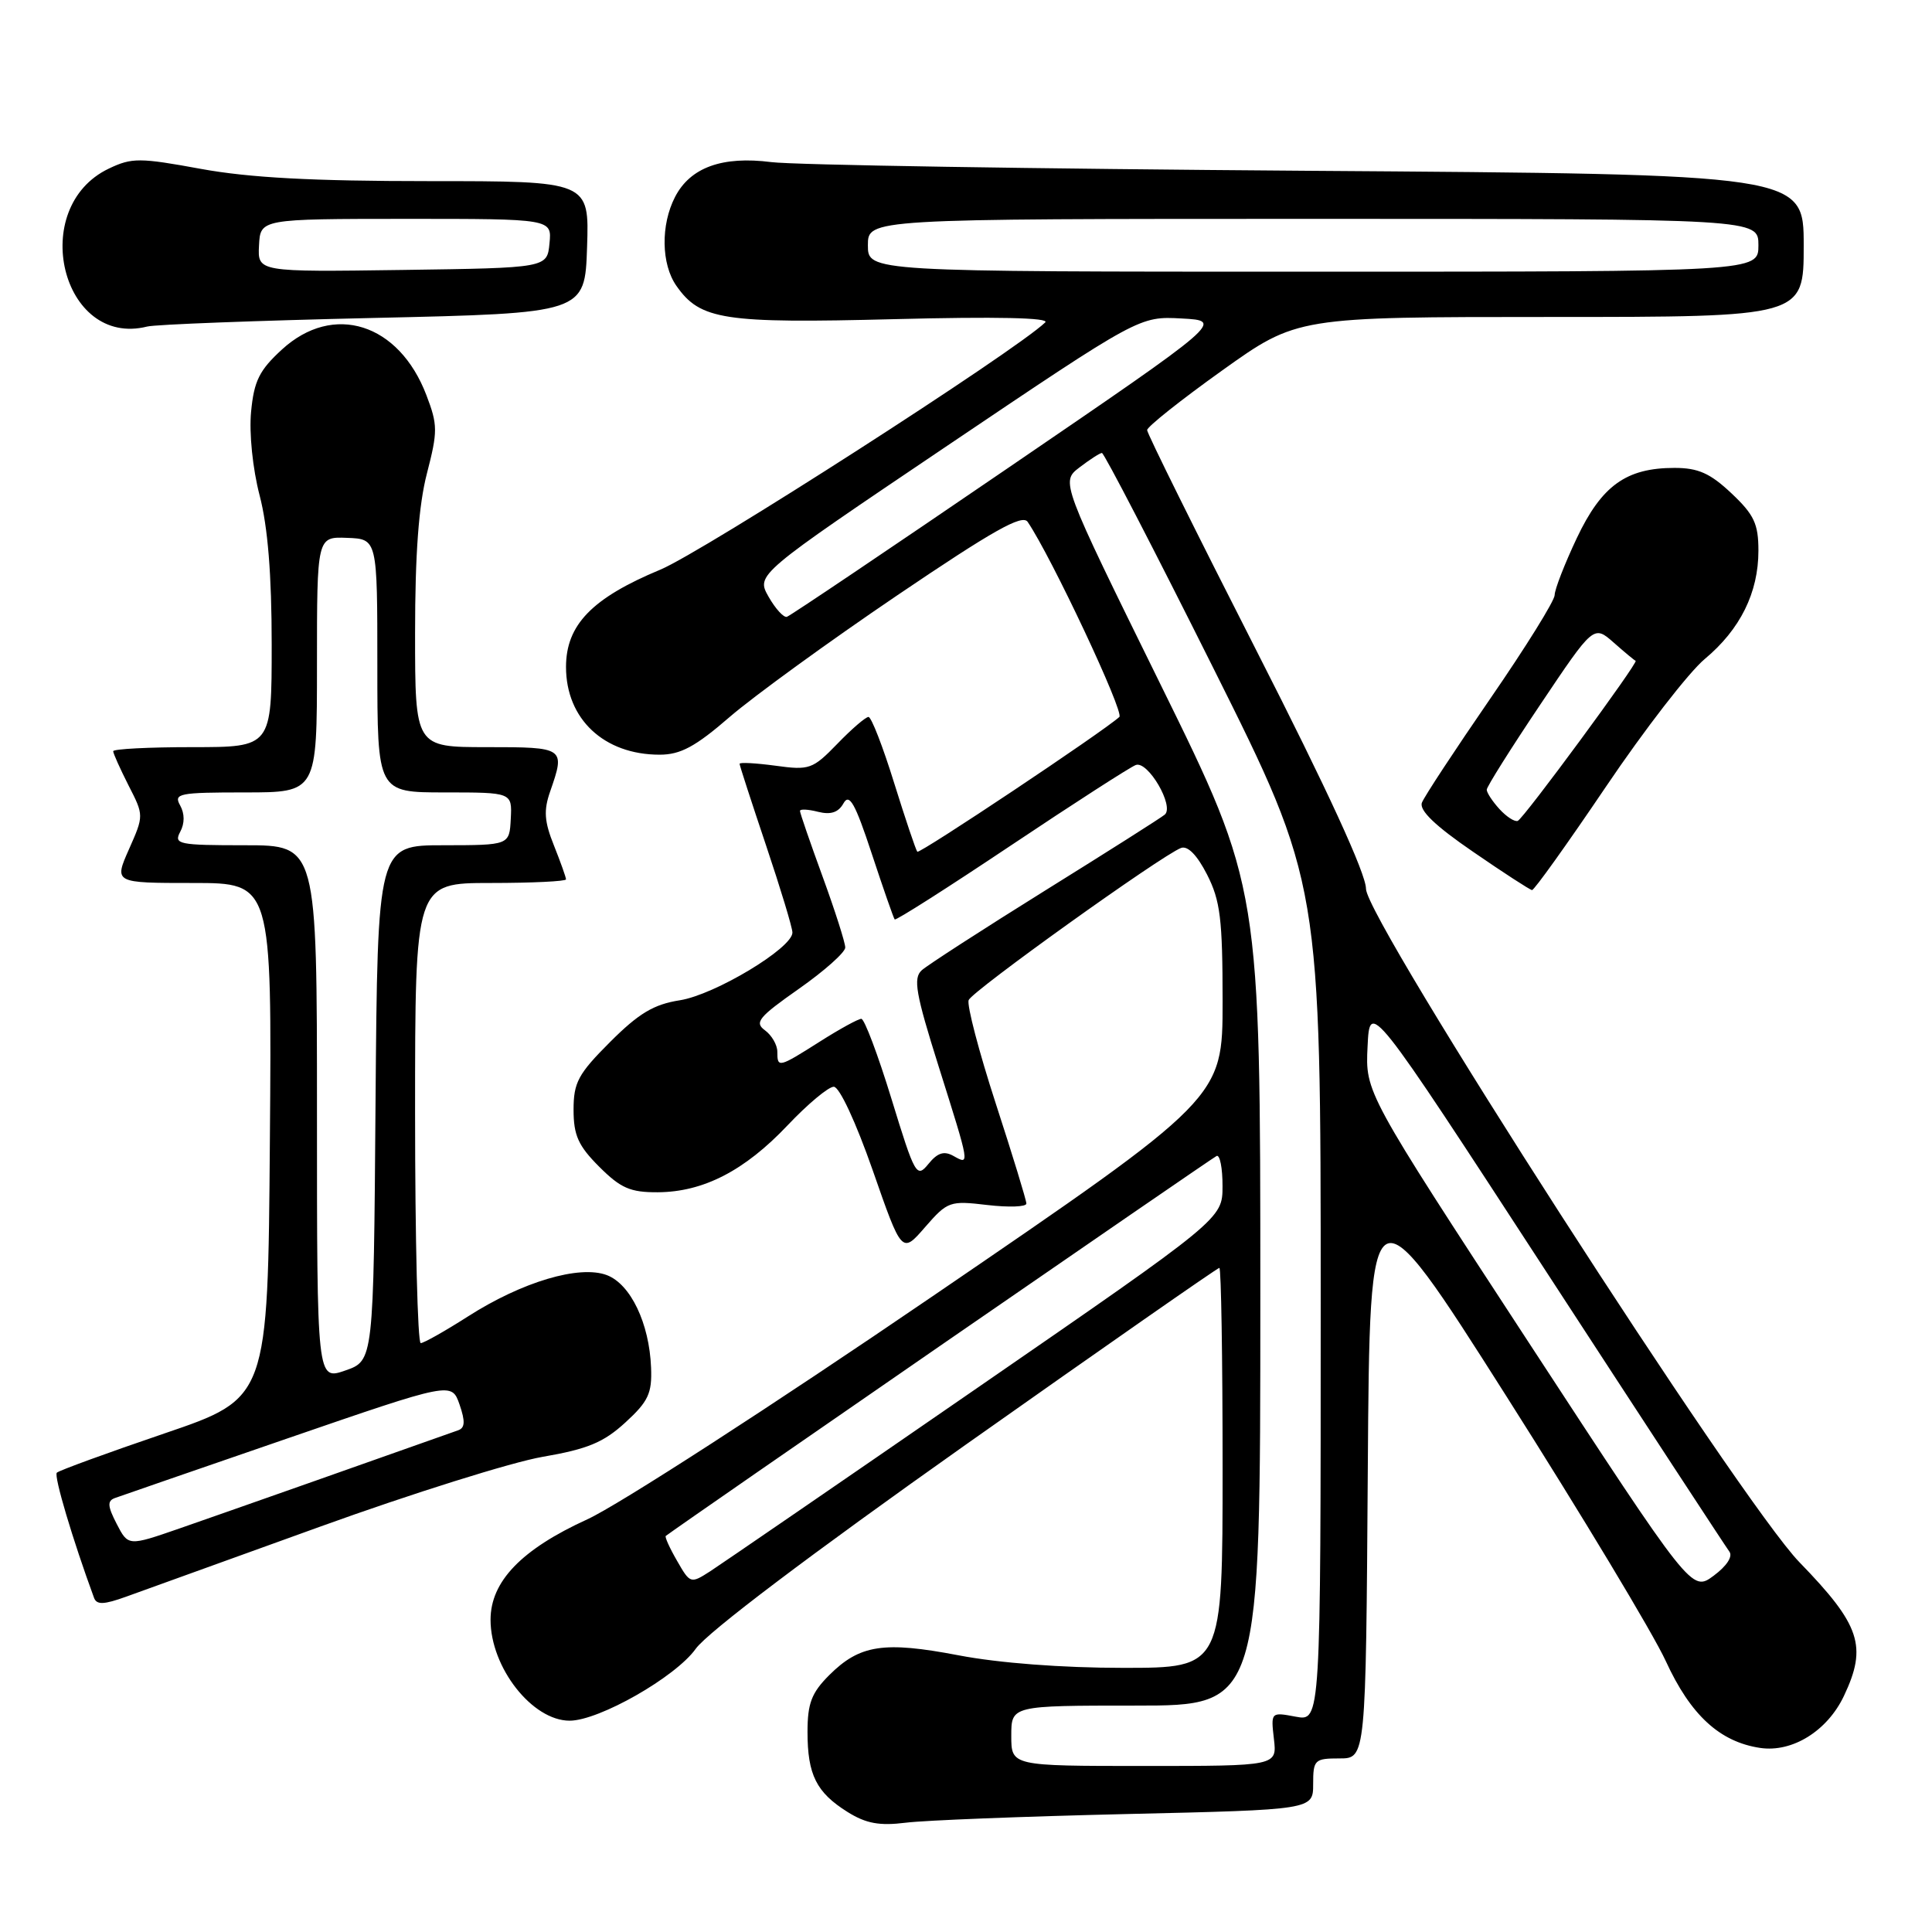 <?xml version="1.0" encoding="UTF-8" standalone="no"?>
<!DOCTYPE svg PUBLIC "-//W3C//DTD SVG 1.1//EN" "http://www.w3.org/Graphics/SVG/1.1/DTD/svg11.dtd" >
<svg xmlns="http://www.w3.org/2000/svg" xmlns:xlink="http://www.w3.org/1999/xlink" version="1.1" viewBox="0 0 256 256">
 <g >
 <path fill="currentColor"
d=" M 149.25 240.37 C 174.00 239.80 174.00 239.80 174.00 236.40 C 174.00 233.18 174.19 233.00 177.49 233.00 C 180.98 233.00 180.98 233.00 181.24 194.75 C 181.50 156.50 181.50 156.50 199.60 185.00 C 209.56 200.68 219.06 216.47 220.72 220.09 C 224.01 227.26 227.87 230.81 233.24 231.61 C 237.49 232.24 242.13 229.36 244.33 224.72 C 247.45 218.14 246.52 215.33 238.43 207.00 C 230.59 198.93 181.00 121.88 181.00 117.77 C 181.00 115.78 175.89 104.66 166.50 86.24 C 158.53 70.60 152.00 57.44 152.00 56.99 C 152.00 56.55 156.47 53.00 161.94 49.09 C 171.87 42.00 171.87 42.00 205.44 42.00 C 239.00 42.00 239.00 42.00 239.00 32.55 C 239.00 23.09 239.00 23.09 173.25 22.63 C 137.09 22.37 105.11 21.86 102.20 21.48 C 95.71 20.65 91.47 22.18 89.45 26.09 C 87.53 29.80 87.61 35.00 89.63 37.88 C 92.80 42.40 95.85 42.87 118.50 42.29 C 132.02 41.94 139.14 42.10 138.50 42.72 C 134.57 46.52 93.12 73.15 87.50 75.48 C 78.44 79.25 75.00 82.80 75.00 88.38 C 75.00 95.28 80.04 100.00 87.40 100.00 C 90.17 100.00 92.13 98.95 96.70 94.99 C 99.89 92.24 109.87 84.99 118.88 78.89 C 131.57 70.30 135.46 68.10 136.17 69.15 C 139.32 73.79 149.00 94.39 148.32 95.00 C 146.15 96.97 121.85 113.18 121.55 112.86 C 121.36 112.66 119.98 108.56 118.48 103.75 C 116.99 98.94 115.46 95.00 115.08 95.00 C 114.70 95.00 112.84 96.60 110.95 98.56 C 107.68 101.93 107.25 102.08 102.75 101.46 C 100.14 101.11 98.00 100.99 98.00 101.21 C 98.00 101.43 99.58 106.28 101.50 112.00 C 103.42 117.72 105.00 122.92 105.00 123.57 C 105.00 125.63 94.71 131.81 90.09 132.54 C 86.62 133.08 84.64 134.27 80.84 138.07 C 76.61 142.30 76.00 143.43 76.00 147.05 C 76.00 150.44 76.63 151.83 79.40 154.60 C 82.24 157.44 83.52 158.00 87.15 157.98 C 93.19 157.95 98.66 155.13 104.35 149.12 C 107.01 146.31 109.77 144.00 110.48 144.00 C 111.23 144.00 113.41 148.70 115.64 155.07 C 119.50 166.15 119.50 166.15 122.58 162.60 C 125.56 159.18 125.85 159.08 130.83 159.67 C 133.67 160.00 136.00 159.92 136.00 159.48 C 136.00 159.04 134.17 153.06 131.94 146.21 C 129.71 139.35 128.10 133.19 128.35 132.52 C 128.82 131.31 153.86 113.38 156.49 112.36 C 157.38 112.03 158.62 113.30 159.94 115.88 C 161.70 119.34 162.00 121.76 162.00 132.72 C 162.00 145.52 162.00 145.52 123.60 171.74 C 102.39 186.22 81.89 199.47 77.82 201.32 C 69.10 205.30 65.00 209.55 65.00 214.63 C 65.00 220.95 70.52 228.00 75.48 228.00 C 79.37 228.00 89.53 222.21 92.19 218.47 C 93.75 216.28 107.41 205.96 127.92 191.46 C 146.19 178.56 161.33 168.00 161.57 168.00 C 161.81 168.00 162.00 179.93 162.00 194.50 C 162.00 221.00 162.00 221.00 148.84 221.00 C 140.73 221.00 132.35 220.36 127.03 219.34 C 117.09 217.44 113.92 217.93 109.87 221.97 C 107.53 224.31 107.00 225.71 107.00 229.49 C 107.00 235.17 108.17 237.51 112.31 240.10 C 114.76 241.63 116.54 241.95 120.00 241.52 C 122.47 241.20 135.64 240.69 149.25 240.37 Z  M 42.50 202.26 C 54.60 197.89 67.83 193.74 71.89 193.04 C 77.86 192.01 79.97 191.14 82.86 188.49 C 85.91 185.70 86.41 184.62 86.27 181.21 C 86.04 175.34 83.56 170.16 80.41 168.96 C 76.78 167.59 69.19 169.84 62.00 174.44 C 58.98 176.37 56.16 177.96 55.75 177.97 C 55.34 177.99 55.00 164.28 55.00 147.50 C 55.00 117.00 55.00 117.00 65.00 117.00 C 70.50 117.00 75.00 116.78 75.00 116.52 C 75.00 116.26 74.28 114.24 73.40 112.03 C 72.12 108.85 72.02 107.38 72.90 104.87 C 74.92 99.05 74.85 99.00 64.50 99.00 C 55.00 99.00 55.00 99.00 55.00 83.89 C 55.00 73.40 55.48 66.94 56.57 62.73 C 58.01 57.16 58.01 56.31 56.50 52.36 C 52.86 42.82 44.17 40.07 37.36 46.31 C 34.36 49.06 33.66 50.47 33.27 54.56 C 33.00 57.41 33.48 62.10 34.40 65.64 C 35.49 69.81 36.00 76.16 36.00 85.39 C 36.00 99.00 36.00 99.00 25.50 99.00 C 19.72 99.00 15.00 99.24 15.00 99.54 C 15.00 99.84 15.92 101.87 17.03 104.07 C 19.07 108.05 19.07 108.06 17.09 112.53 C 15.11 117.00 15.11 117.00 25.57 117.00 C 36.03 117.00 36.03 117.00 35.76 151.14 C 35.50 185.27 35.50 185.27 21.78 189.94 C 14.23 192.51 7.82 194.85 7.53 195.14 C 7.11 195.56 9.64 204.05 12.46 211.72 C 12.81 212.67 13.77 212.63 16.71 211.57 C 18.79 210.82 30.40 206.63 42.50 202.26 Z  M 212.79 104.25 C 217.89 96.69 223.79 89.07 225.89 87.32 C 230.59 83.40 233.00 78.53 233.00 72.97 C 233.00 69.41 232.43 68.20 229.43 65.37 C 226.61 62.71 225.02 62.00 221.88 62.00 C 215.48 62.00 212.23 64.34 208.93 71.31 C 207.32 74.72 206.00 78.11 206.00 78.85 C 206.00 79.59 202.17 85.75 197.49 92.54 C 192.81 99.34 188.72 105.55 188.41 106.36 C 188.03 107.37 190.17 109.43 195.18 112.86 C 199.20 115.63 202.72 117.91 203.00 117.94 C 203.28 117.97 207.68 111.81 212.79 104.25 Z  M 49.50 42.13 C 77.50 41.50 77.50 41.50 77.79 32.75 C 78.08 24.00 78.08 24.00 56.79 24.00 C 41.41 24.00 33.04 23.55 26.63 22.38 C 18.51 20.89 17.47 20.88 14.42 22.34 C 3.64 27.48 8.16 46.11 19.50 43.27 C 20.60 42.99 34.10 42.48 49.50 42.13 Z  M 134.00 230.00 C 134.00 226.00 134.00 226.00 150.50 226.00 C 167.00 226.00 167.00 226.00 167.00 171.78 C 167.00 117.57 167.00 117.57 153.78 90.70 C 140.56 63.84 140.56 63.84 143.03 61.94 C 144.39 60.90 145.73 60.03 146.01 60.02 C 146.29 60.01 152.93 72.83 160.76 88.50 C 175.00 117.01 175.00 117.01 175.00 172.55 C 175.00 228.09 175.00 228.09 171.69 227.47 C 168.40 226.85 168.39 226.86 168.80 230.42 C 169.22 234.00 169.22 234.00 151.61 234.00 C 134.00 234.00 134.00 234.00 134.00 230.00 Z  M 202.54 177.85 C 180.91 144.75 180.91 144.75 181.21 138.67 C 181.50 132.58 181.50 132.58 204.91 168.54 C 217.79 188.32 228.69 204.98 229.14 205.58 C 229.64 206.23 228.82 207.49 227.06 208.80 C 224.16 210.94 224.16 210.94 202.54 177.85 Z  M 89.71 206.81 C 88.73 205.12 88.06 203.63 88.22 203.52 C 90.49 201.80 160.64 153.41 161.21 153.17 C 161.64 152.98 162.00 154.78 161.99 157.17 C 161.99 161.50 161.99 161.50 129.36 184.00 C 111.42 196.38 95.55 207.26 94.11 208.20 C 91.51 209.87 91.45 209.85 89.71 206.81 Z  M 118.13 145.62 C 116.34 139.78 114.54 135.00 114.13 135.00 C 113.72 135.00 111.26 136.35 108.66 138.00 C 103.16 141.49 103.00 141.53 103.00 139.36 C 103.00 138.46 102.26 137.18 101.36 136.52 C 99.93 135.48 100.52 134.77 105.86 131.02 C 109.24 128.65 112.00 126.19 112.00 125.55 C 112.00 124.91 110.65 120.68 109.00 116.16 C 107.35 111.64 106.00 107.72 106.00 107.45 C 106.00 107.18 107.08 107.23 108.40 107.57 C 110.09 107.99 111.10 107.65 111.77 106.44 C 112.54 105.07 113.31 106.43 115.51 113.11 C 117.03 117.72 118.40 121.65 118.55 121.83 C 118.70 122.01 125.63 117.59 133.96 112.02 C 142.29 106.45 149.73 101.66 150.49 101.37 C 152.09 100.75 155.64 106.83 154.34 107.94 C 153.88 108.34 146.75 112.86 138.50 117.99 C 130.25 123.13 122.88 127.89 122.13 128.57 C 120.98 129.62 121.33 131.65 124.38 141.32 C 128.56 154.60 128.53 154.39 126.32 153.16 C 125.08 152.47 124.22 152.75 123.02 154.23 C 121.46 156.15 121.24 155.76 118.13 145.62 Z  M 101.84 79.07 C 100.18 76.14 100.18 76.14 125.58 59.02 C 150.99 41.90 150.99 41.90 156.57 42.20 C 162.15 42.50 162.15 42.50 133.60 61.99 C 117.90 72.71 104.70 81.60 104.27 81.73 C 103.85 81.87 102.75 80.67 101.84 79.07 Z  M 115.00 32.50 C 115.00 29.00 115.00 29.00 174.00 29.00 C 233.00 29.00 233.00 29.00 233.00 32.50 C 233.00 36.00 233.00 36.00 174.00 36.00 C 115.00 36.00 115.00 36.00 115.00 32.50 Z  M 15.46 201.92 C 14.25 199.58 14.20 198.87 15.22 198.50 C 15.92 198.24 26.25 194.68 38.17 190.57 C 59.84 183.11 59.84 183.11 60.89 186.10 C 61.66 188.33 61.62 189.20 60.71 189.52 C 53.01 192.26 28.98 200.73 23.75 202.54 C 16.99 204.88 16.99 204.88 15.46 201.92 Z  M 42.00 147.45 C 42.00 112.00 42.00 112.00 32.46 112.00 C 23.64 112.00 23.00 111.87 23.88 110.22 C 24.48 109.10 24.48 107.82 23.87 106.72 C 22.98 105.14 23.70 105.00 32.45 105.00 C 42.00 105.00 42.00 105.00 42.00 88.05 C 42.00 71.11 42.00 71.11 46.00 71.27 C 50.00 71.42 50.00 71.42 50.00 88.21 C 50.00 105.00 50.00 105.00 58.93 105.00 C 67.86 105.00 67.86 105.00 67.68 108.50 C 67.50 111.99 67.50 111.99 58.76 112.00 C 50.03 112.00 50.03 112.00 49.76 146.15 C 49.50 180.30 49.50 180.30 45.75 181.60 C 42.00 182.90 42.00 182.90 42.00 147.45 Z  M 198.68 107.20 C 197.75 106.18 197.00 105.03 197.00 104.64 C 197.00 104.25 200.19 99.18 204.09 93.37 C 211.17 82.81 211.17 82.81 213.84 85.16 C 215.30 86.45 216.60 87.53 216.73 87.56 C 217.18 87.69 201.86 108.51 201.11 108.77 C 200.70 108.93 199.60 108.21 198.68 107.20 Z  M 34.32 32.53 C 34.50 29.01 34.50 29.01 53.81 29.00 C 73.13 29.00 73.13 29.00 72.81 32.25 C 72.50 35.50 72.50 35.50 53.32 35.77 C 34.14 36.04 34.14 36.04 34.32 32.53 Z "/>
</g>
</svg>